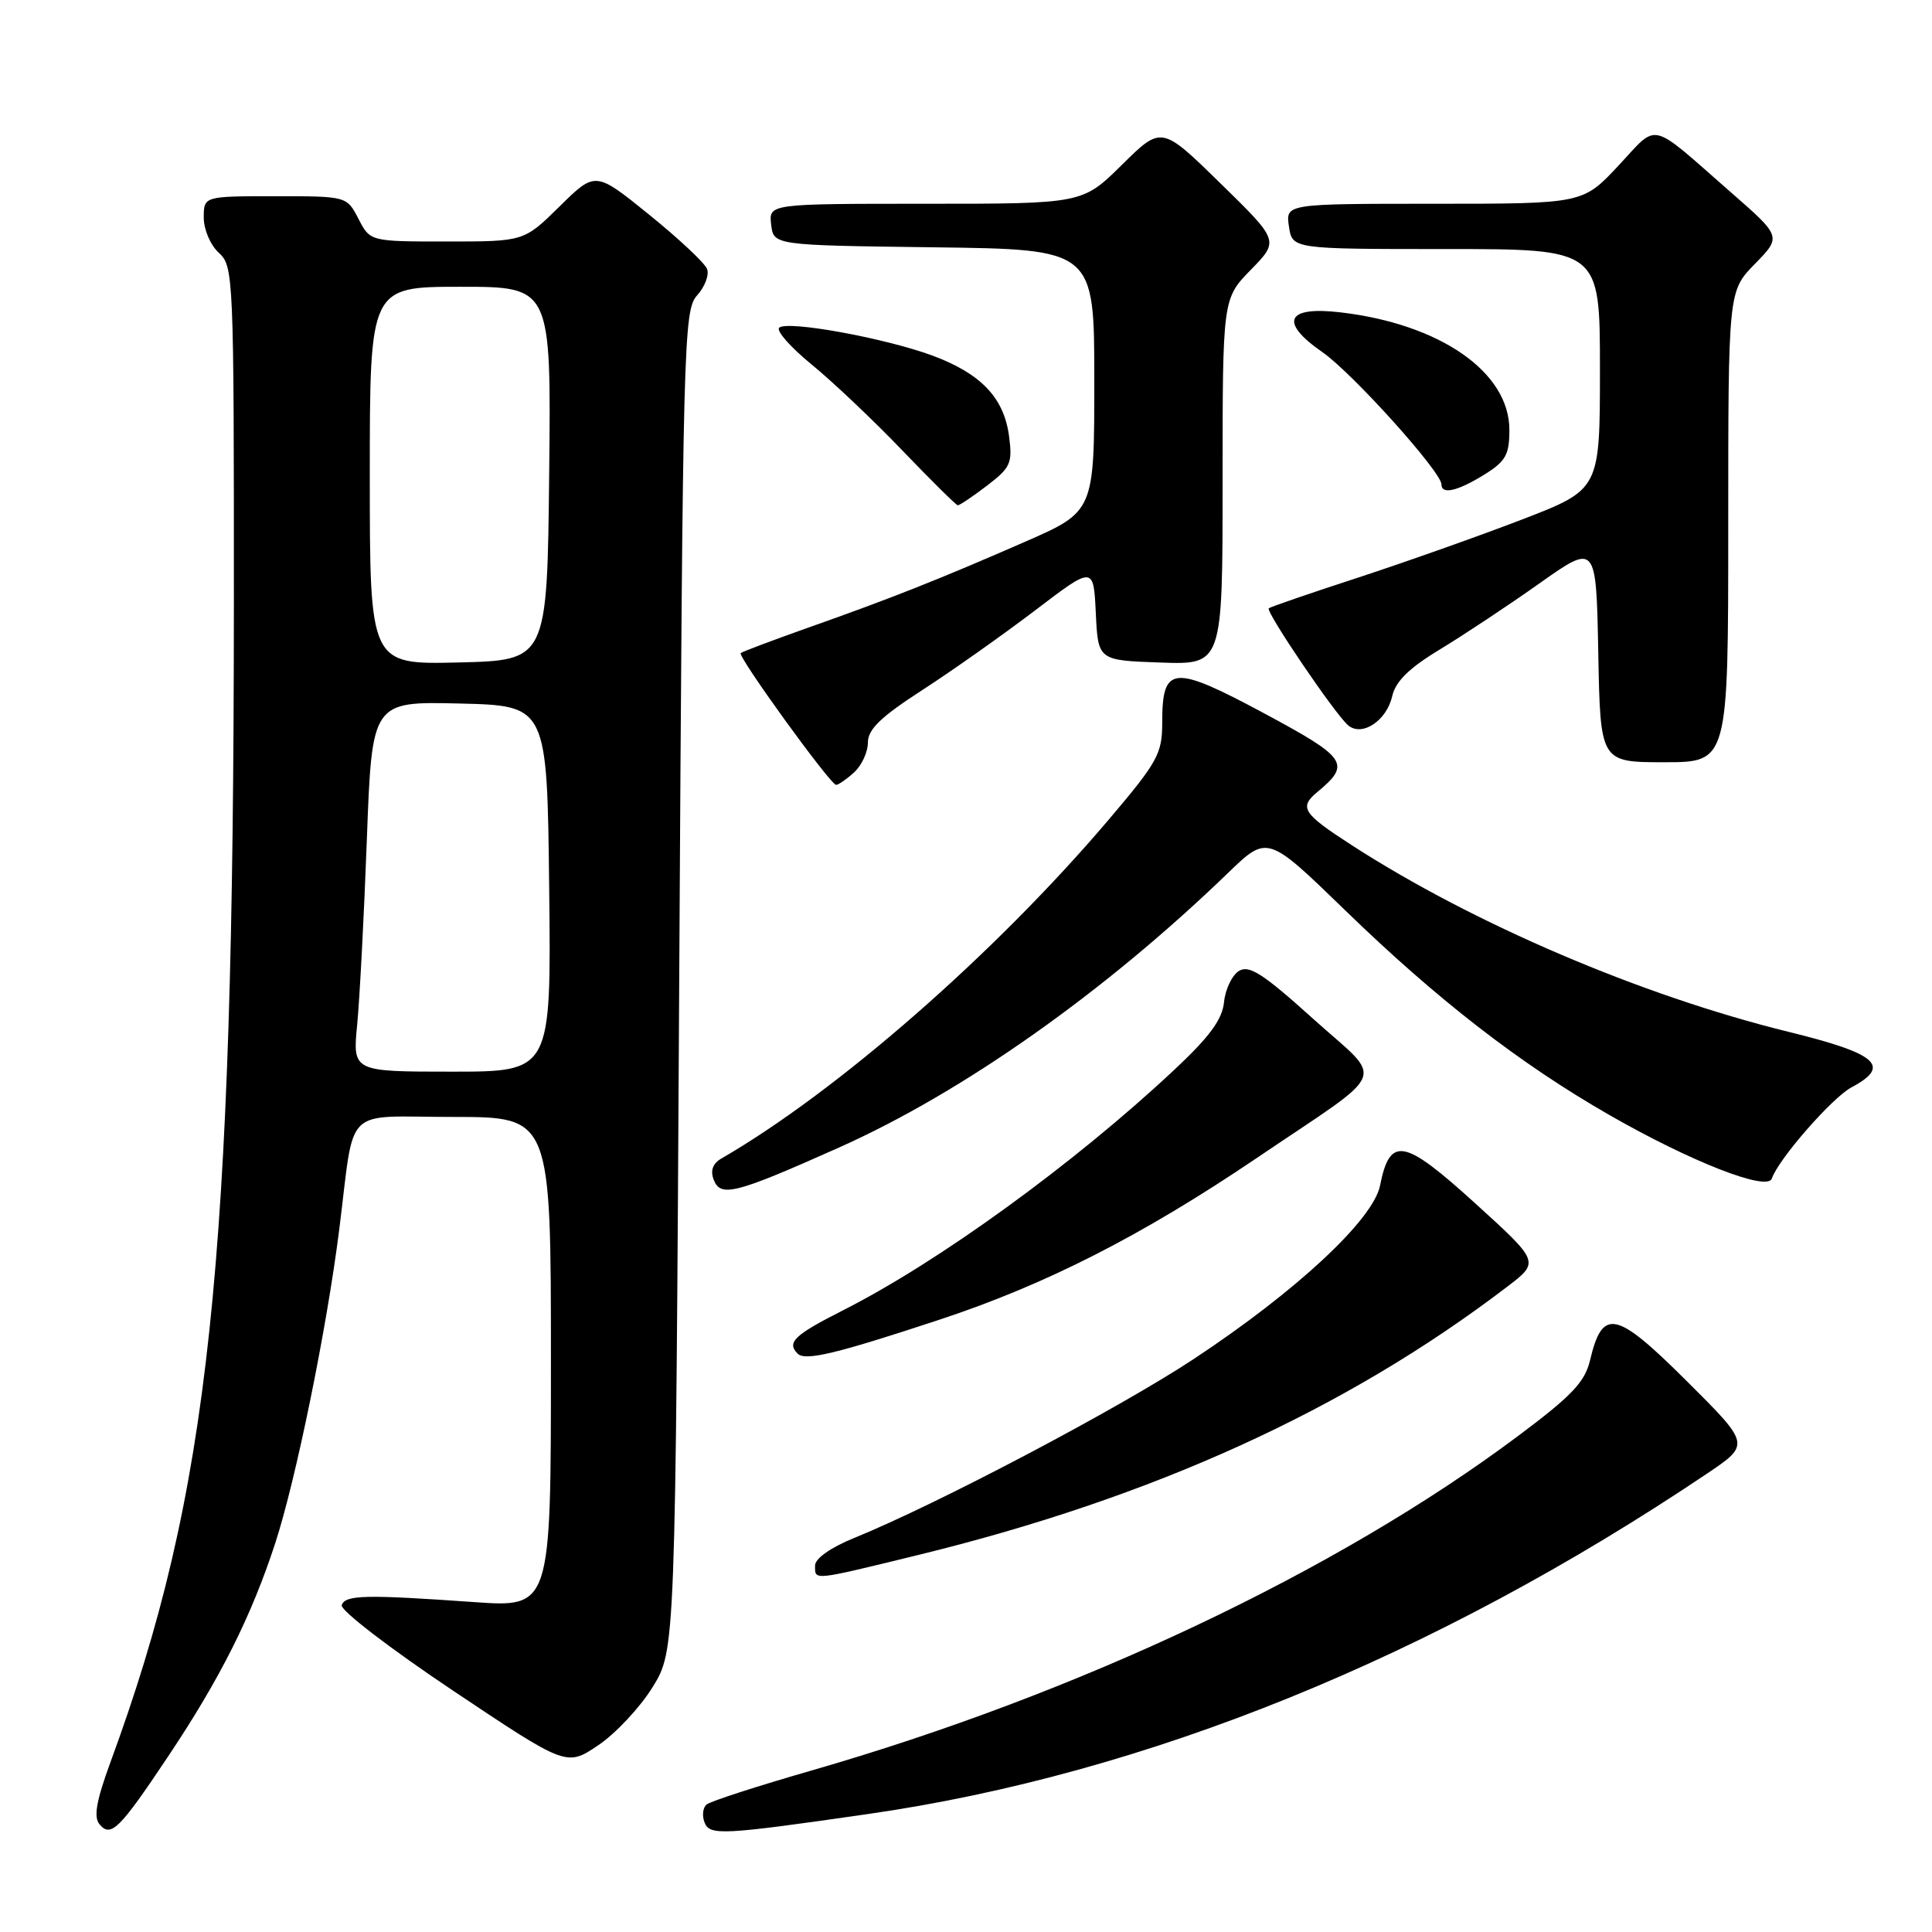 <?xml version="1.0" encoding="UTF-8" standalone="no"?>
<!DOCTYPE svg PUBLIC "-//W3C//DTD SVG 1.1//EN" "http://www.w3.org/Graphics/SVG/1.1/DTD/svg11.dtd" >
<svg xmlns="http://www.w3.org/2000/svg" xmlns:xlink="http://www.w3.org/1999/xlink" version="1.1" viewBox="0 0 256 256">
 <g >
 <path fill="currentColor"
d=" M 22.30 232.70 C 29.17 222.42 33.31 214.17 36.47 204.48 C 39.20 196.12 43.28 176.16 44.94 163.00 C 47.07 146.18 45.24 148.00 60.05 148.00 C 73.00 148.00 73.00 148.00 73.00 180.51 C 73.00 213.01 73.00 213.01 62.75 212.28 C 48.41 211.27 45.74 211.33 45.28 212.69 C 45.06 213.35 51.67 218.43 59.97 223.98 C 75.07 234.08 75.07 234.08 79.25 231.27 C 81.55 229.73 84.80 226.26 86.47 223.56 C 89.50 218.66 89.50 218.66 90.00 129.93 C 90.48 45.03 90.58 41.12 92.37 39.14 C 93.40 38.00 93.99 36.43 93.69 35.64 C 93.39 34.85 89.93 31.61 86.01 28.44 C 78.89 22.68 78.89 22.68 74.16 27.34 C 69.43 32.00 69.43 32.00 59.24 32.00 C 49.05 32.00 49.05 32.00 47.50 29.00 C 45.95 26.00 45.95 26.00 36.47 26.00 C 27.00 26.00 27.00 26.00 27.00 28.85 C 27.00 30.42 27.89 32.50 29.00 33.50 C 30.94 35.26 31.00 36.57 30.99 79.90 C 30.96 168.00 27.81 197.64 14.65 233.46 C 12.77 238.58 12.38 240.76 13.18 241.72 C 14.69 243.53 15.81 242.42 22.30 232.70 Z  M 115.00 240.37 C 151.85 235.08 190.01 219.59 226.22 195.24 C 231.93 191.39 231.93 191.39 223.46 182.96 C 214.10 173.64 212.34 173.27 210.69 180.24 C 210.00 183.14 208.27 184.96 201.08 190.33 C 177.10 208.24 142.91 224.41 107.50 234.61 C 100.35 236.67 94.10 238.69 93.62 239.11 C 93.13 239.53 93.01 240.59 93.35 241.47 C 94.03 243.24 95.56 243.17 115.00 240.37 Z  M 121.56 206.07 C 152.77 198.45 178.36 186.80 199.72 170.49 C 204.02 167.21 204.02 167.21 195.43 159.41 C 185.99 150.84 184.18 150.51 182.86 157.10 C 181.95 161.62 171.79 171.08 158.17 180.08 C 148.24 186.64 124.21 199.30 113.25 203.76 C 110.08 205.04 108.00 206.51 108.00 207.44 C 108.00 209.45 107.53 209.49 121.56 206.07 Z  M 124.47 174.87 C 138.58 170.22 151.34 163.71 166.50 153.46 C 184.41 141.34 183.51 143.57 173.99 134.99 C 167.35 129.00 165.51 127.82 164.16 128.66 C 163.25 129.23 162.36 131.09 162.19 132.79 C 161.96 135.10 160.26 137.40 155.50 141.85 C 142.26 154.23 124.43 167.17 111.75 173.60 C 105.22 176.91 104.21 177.88 105.70 179.37 C 106.70 180.37 110.82 179.38 124.47 174.87 Z  M 111.16 152.06 C 127.58 144.73 146.34 131.49 162.72 115.67 C 167.94 110.63 167.94 110.63 178.22 120.60 C 190.43 132.45 201.41 140.96 213.28 147.76 C 224.06 153.94 234.20 157.91 234.78 156.16 C 235.62 153.63 242.77 145.44 245.33 144.08 C 250.65 141.25 248.79 139.62 236.94 136.71 C 217.51 131.93 195.21 122.40 179.11 111.99 C 172.61 107.79 172.10 106.99 174.55 104.95 C 179.05 101.22 178.52 100.43 167.45 94.49 C 155.38 88.02 154.00 88.15 154.00 95.75 C 154.00 99.88 153.41 100.95 146.89 108.63 C 131.87 126.32 110.90 144.66 95.60 153.50 C 94.44 154.17 94.10 155.11 94.57 156.32 C 95.48 158.69 97.41 158.20 111.16 152.06 Z  M 113.17 102.35 C 114.18 101.43 115.00 99.66 115.00 98.39 C 115.00 96.64 116.71 94.99 122.22 91.43 C 126.19 88.86 132.91 84.11 137.17 80.87 C 144.90 74.98 144.90 74.98 145.20 81.24 C 145.50 87.50 145.50 87.50 153.75 87.79 C 162.00 88.08 162.00 88.08 162.00 63.83 C 162.00 39.58 162.00 39.58 165.75 35.74 C 169.50 31.90 169.50 31.90 161.70 24.28 C 153.91 16.66 153.91 16.66 148.67 21.83 C 143.44 27.00 143.44 27.00 122.65 27.00 C 101.87 27.00 101.87 27.00 102.18 29.75 C 102.50 32.50 102.50 32.50 123.75 32.77 C 145.00 33.04 145.00 33.04 145.00 50.41 C 145.00 67.78 145.00 67.78 135.75 71.82 C 124.36 76.80 117.97 79.33 107.00 83.20 C 102.33 84.86 98.34 86.36 98.15 86.54 C 97.70 86.96 110.04 104.00 110.79 104.00 C 111.09 104.00 112.17 103.26 113.17 102.35 Z  M 229.00 69.79 C 229.00 38.58 229.00 38.58 232.53 34.97 C 236.07 31.35 236.07 31.35 229.28 25.42 C 218.37 15.87 219.82 16.21 214.45 21.95 C 209.73 27.00 209.73 27.00 190.04 27.00 C 170.35 27.00 170.35 27.00 170.79 30.00 C 171.23 33.00 171.23 33.00 191.61 33.00 C 212.00 33.00 212.00 33.00 212.00 48.92 C 212.00 64.85 212.00 64.85 201.75 68.81 C 196.11 70.98 186.32 74.45 180.00 76.52 C 173.68 78.58 168.33 80.42 168.12 80.60 C 167.65 81.00 176.95 94.72 178.65 96.12 C 180.49 97.65 183.73 95.50 184.47 92.26 C 184.92 90.28 186.71 88.52 190.80 86.05 C 193.93 84.15 199.88 80.21 204.00 77.29 C 211.50 71.99 211.50 71.99 211.78 86.49 C 212.05 101.00 212.05 101.00 220.53 101.00 C 229.00 101.00 229.00 101.00 229.00 69.79 Z  M 130.77 64.36 C 133.92 61.96 134.18 61.38 133.70 57.76 C 133.02 52.70 129.98 49.51 123.59 47.13 C 117.27 44.79 104.25 42.42 103.24 43.43 C 102.84 43.84 104.75 46.01 107.50 48.26 C 110.25 50.50 115.65 55.61 119.50 59.62 C 123.35 63.63 126.68 66.93 126.91 66.95 C 127.13 66.98 128.87 65.81 130.77 64.36 Z  M 196.63 62.92 C 199.52 61.13 200.00 60.28 200.00 56.95 C 200.00 49.31 190.84 42.94 177.63 41.39 C 170.43 40.54 169.46 42.66 175.22 46.66 C 179.18 49.40 191.00 62.53 191.00 64.19 C 191.00 65.57 193.11 65.09 196.63 62.92 Z  M 47.33 135.75 C 47.66 132.31 48.24 121.27 48.61 111.22 C 49.29 92.94 49.29 92.94 60.90 93.22 C 72.50 93.50 72.50 93.50 72.77 117.75 C 73.04 142.00 73.04 142.00 59.88 142.00 C 46.72 142.00 46.72 142.00 47.33 135.75 Z  M 49.00 63.03 C 49.00 38.00 49.00 38.00 61.02 38.00 C 73.03 38.00 73.03 38.00 72.77 62.75 C 72.50 87.50 72.50 87.50 60.75 87.78 C 49.00 88.06 49.00 88.06 49.00 63.03 Z "/>
</g>
</svg>